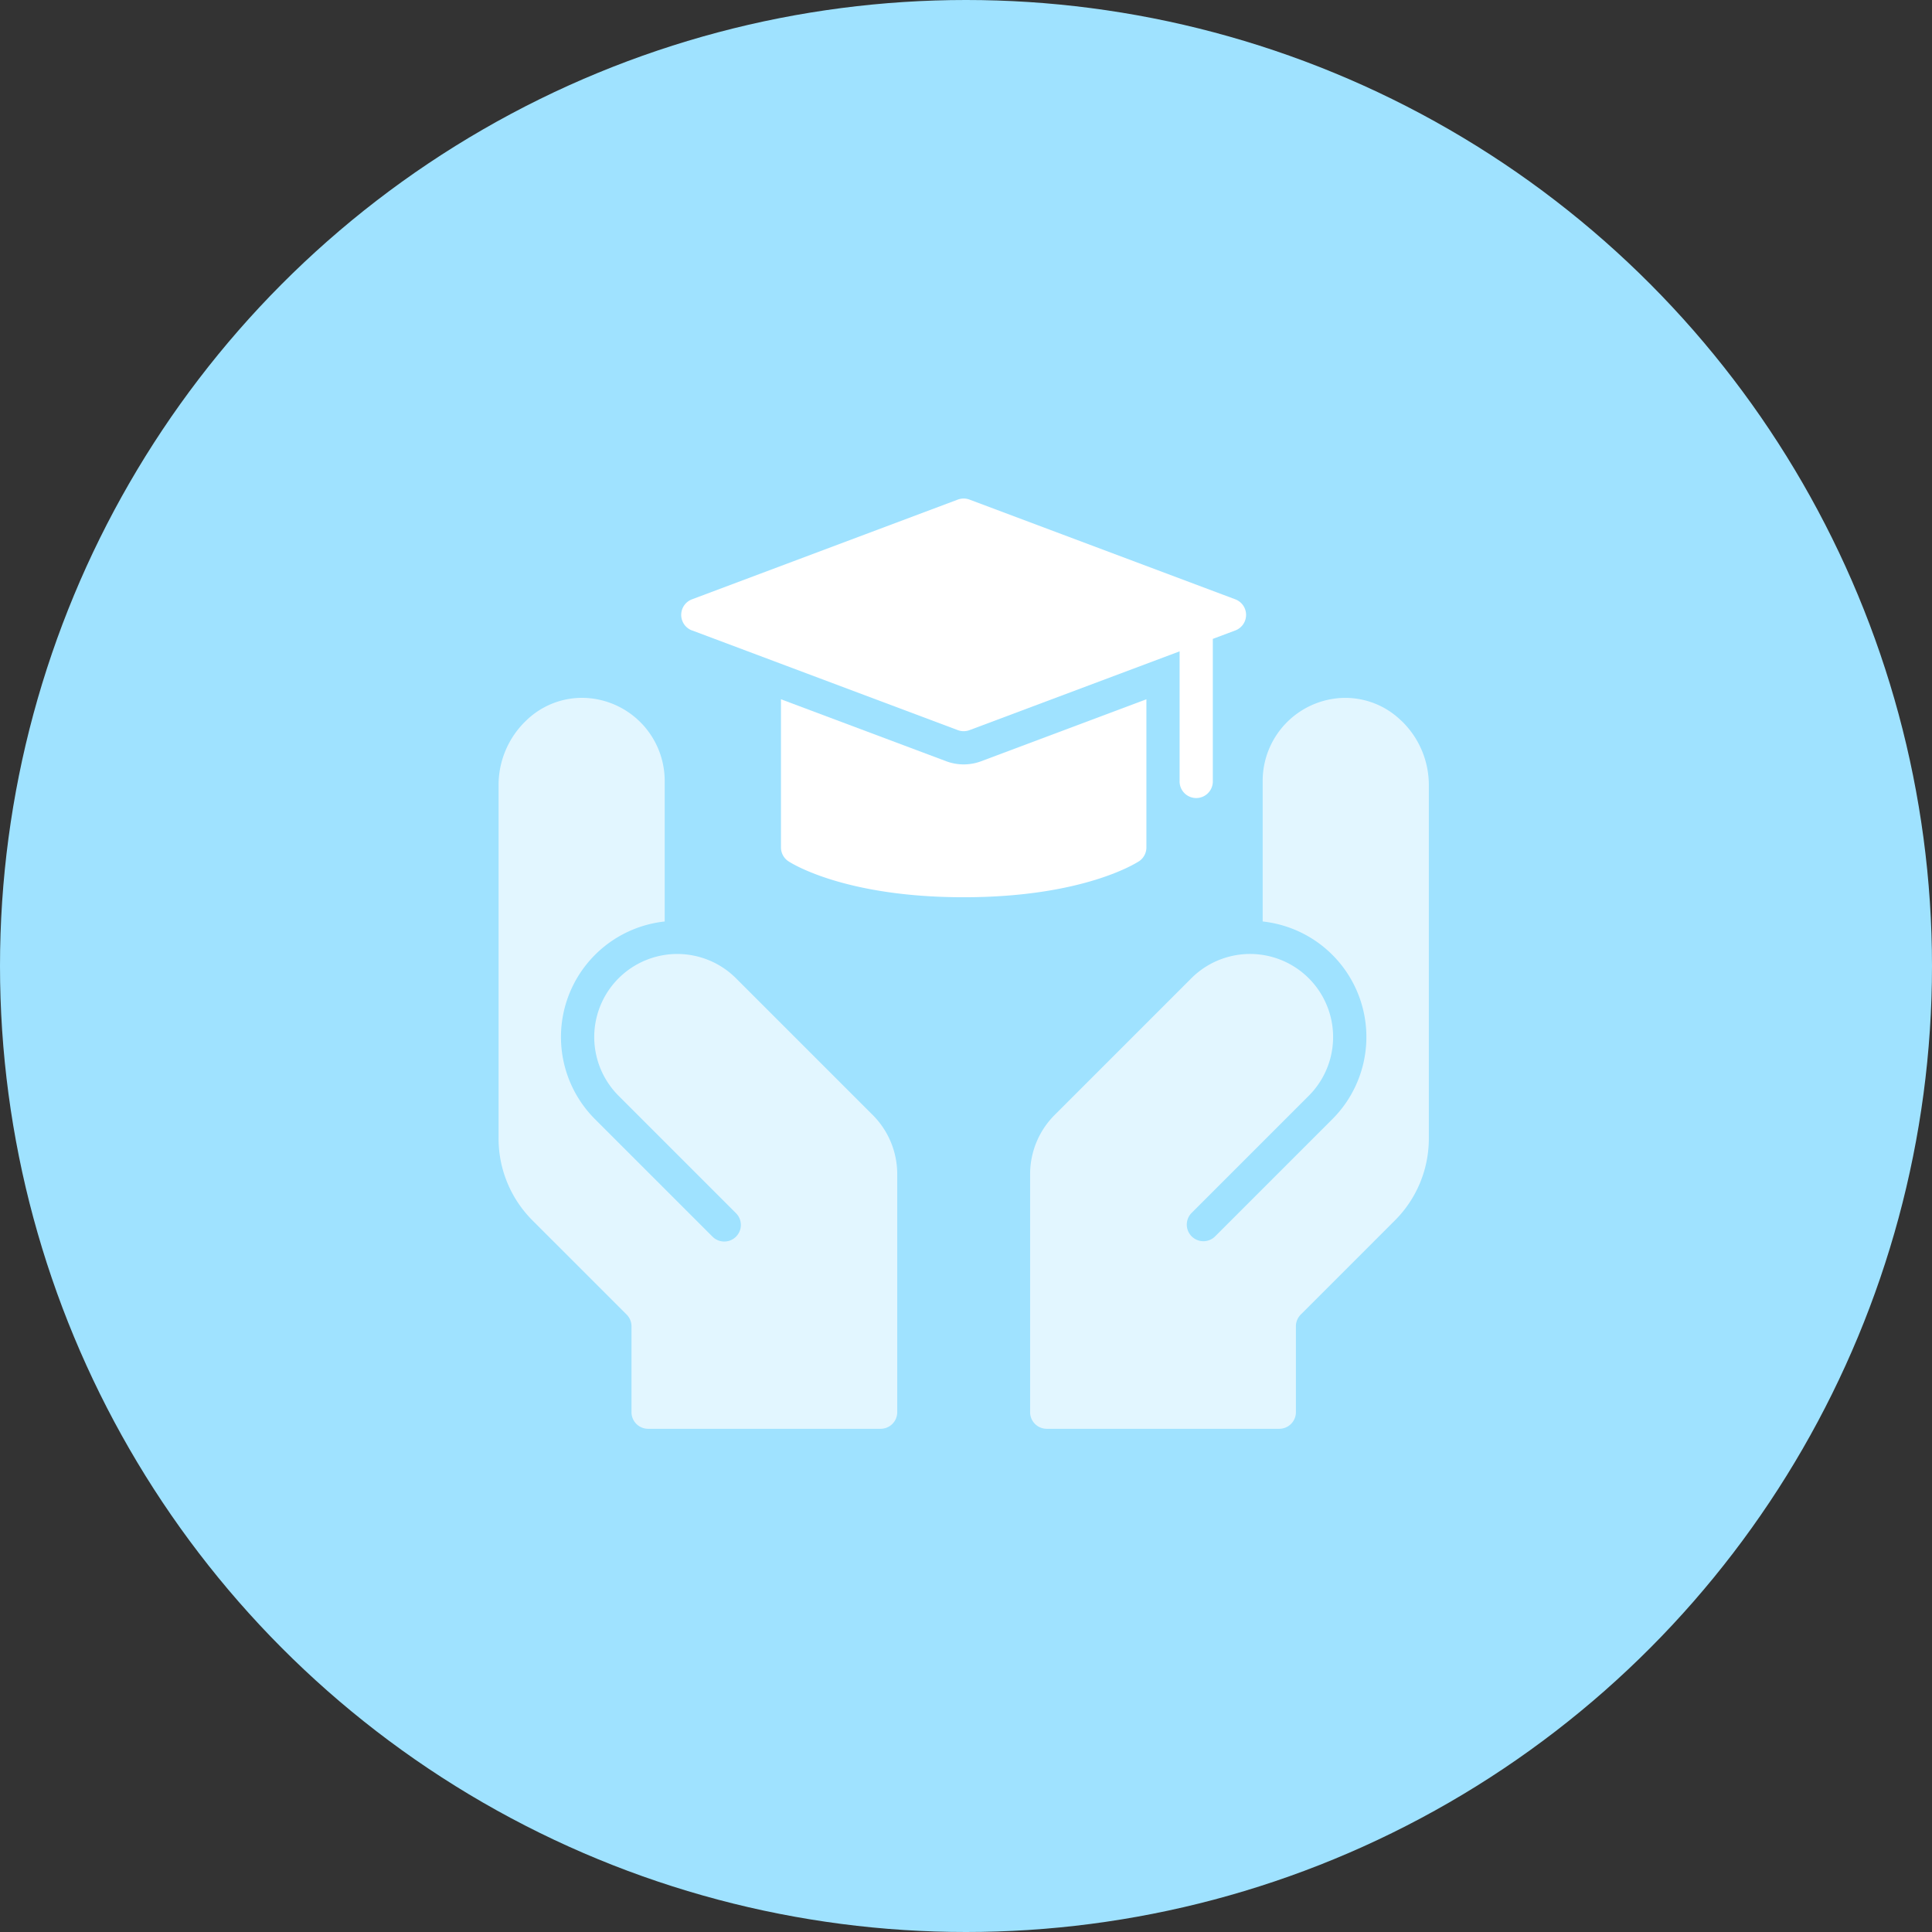 <svg xmlns="http://www.w3.org/2000/svg" xmlns:xlink="http://www.w3.org/1999/xlink" width="155" height="155" viewBox="0 0 155 155">
  <rect x="0" y="0" width="155" height="155" fill="#333333" stroke="none"/>
  <defs>
    <clipPath id="clip-path">
      <rect id="Rectangle_7289" data-name="Rectangle 7289" width="75" height="75" fill="#fff"/>
    </clipPath>
  </defs>
  <g id="Group_178091" data-name="Group 178091" transform="translate(-1556 -8147)">
    <g id="Group_160982" data-name="Group 160982" transform="translate(536.971 1296.971)">
      <circle id="Ellipse_39" data-name="Ellipse 39" cx="77.5" cy="77.5" r="77.5" transform="translate(1019.029 6850.029)" fill="#9fe2ff"/>
    </g>
    <g id="Group_161097" data-name="Group 161097" transform="translate(1596 8187)">
      <g id="Group_161096" data-name="Group 161096" clip-path="url(#clip-path)">
        <path id="Path_53301" data-name="Path 53301" d="M177.477,118.694c-.177.117-4.444,2.889-14.066,2.889s-13.888-2.772-14.066-2.889a1.333,1.333,0,0,1-.593-1.109V105.7l13.255,4.971h0a4,4,0,0,0,2.808,0L178.07,105.7v11.888a1.333,1.333,0,0,1-.593,1.109Z" transform="translate(-126.097 -89.599)" fill="#fff"/>
        <path id="Path_53302" data-name="Path 53302" d="M19.052,127.476a6.663,6.663,0,1,0-9.428,9.418l9.424,9.424h0a1.332,1.332,0,1,1-1.884,1.884l-9.424-9.423a9.322,9.322,0,0,1,5.587-15.864V111.641a6.667,6.667,0,0,0-6.346-6.662A6.421,6.421,0,0,0,2.21,106.8,7.143,7.143,0,0,0,0,111.948v28.358a9.28,9.28,0,0,0,2.735,6.606l7.529,7.529a1.338,1.338,0,0,1,.4.95v6.89a1.332,1.332,0,0,0,1.333,1.333H30.65a1.332,1.332,0,0,0,1.333-1.333V143.171a6.711,6.711,0,0,0-1.95-4.714Z" transform="translate(0 -88.986)" fill="#fff" opacity="0.7"/>
        <path id="Path_53303" data-name="Path 53303" d="M309.772,106.8a6.423,6.423,0,0,0-4.77-1.823,6.666,6.666,0,0,0-6.346,6.662V122.91a9.322,9.322,0,0,1,5.587,15.864l-9.424,9.423h0a1.333,1.333,0,0,1-1.884-1.885l9.423-9.423a6.663,6.663,0,1,0-9.428-9.418l-10.981,10.981a6.71,6.71,0,0,0-1.95,4.714v19.111a1.332,1.332,0,0,0,1.333,1.333h18.657a1.332,1.332,0,0,0,1.333-1.333v-6.89a1.337,1.337,0,0,1,.4-.95l7.529-7.529a9.278,9.278,0,0,0,2.736-6.606V111.943a7.141,7.141,0,0,0-2.21-5.145Z" transform="translate(-237.355 -88.982)" fill="#fff" opacity="0.7"/>
        <path id="Path_53304" data-name="Path 53304" d="M97.107,10.577l21.322,8a1.346,1.346,0,0,0,.938,0l16.855-6.321v10.4a1.333,1.333,0,1,0,2.665,0v-11.4l1.8-.675a1.334,1.334,0,0,0,0-2.5l-21.322-8a1.339,1.339,0,0,0-.938,0l-21.322,8a1.334,1.334,0,0,0,0,2.5Z" transform="translate(-81.585 0)" fill="#fff"/>
      </g>
    </g>
  </g>
</svg>
